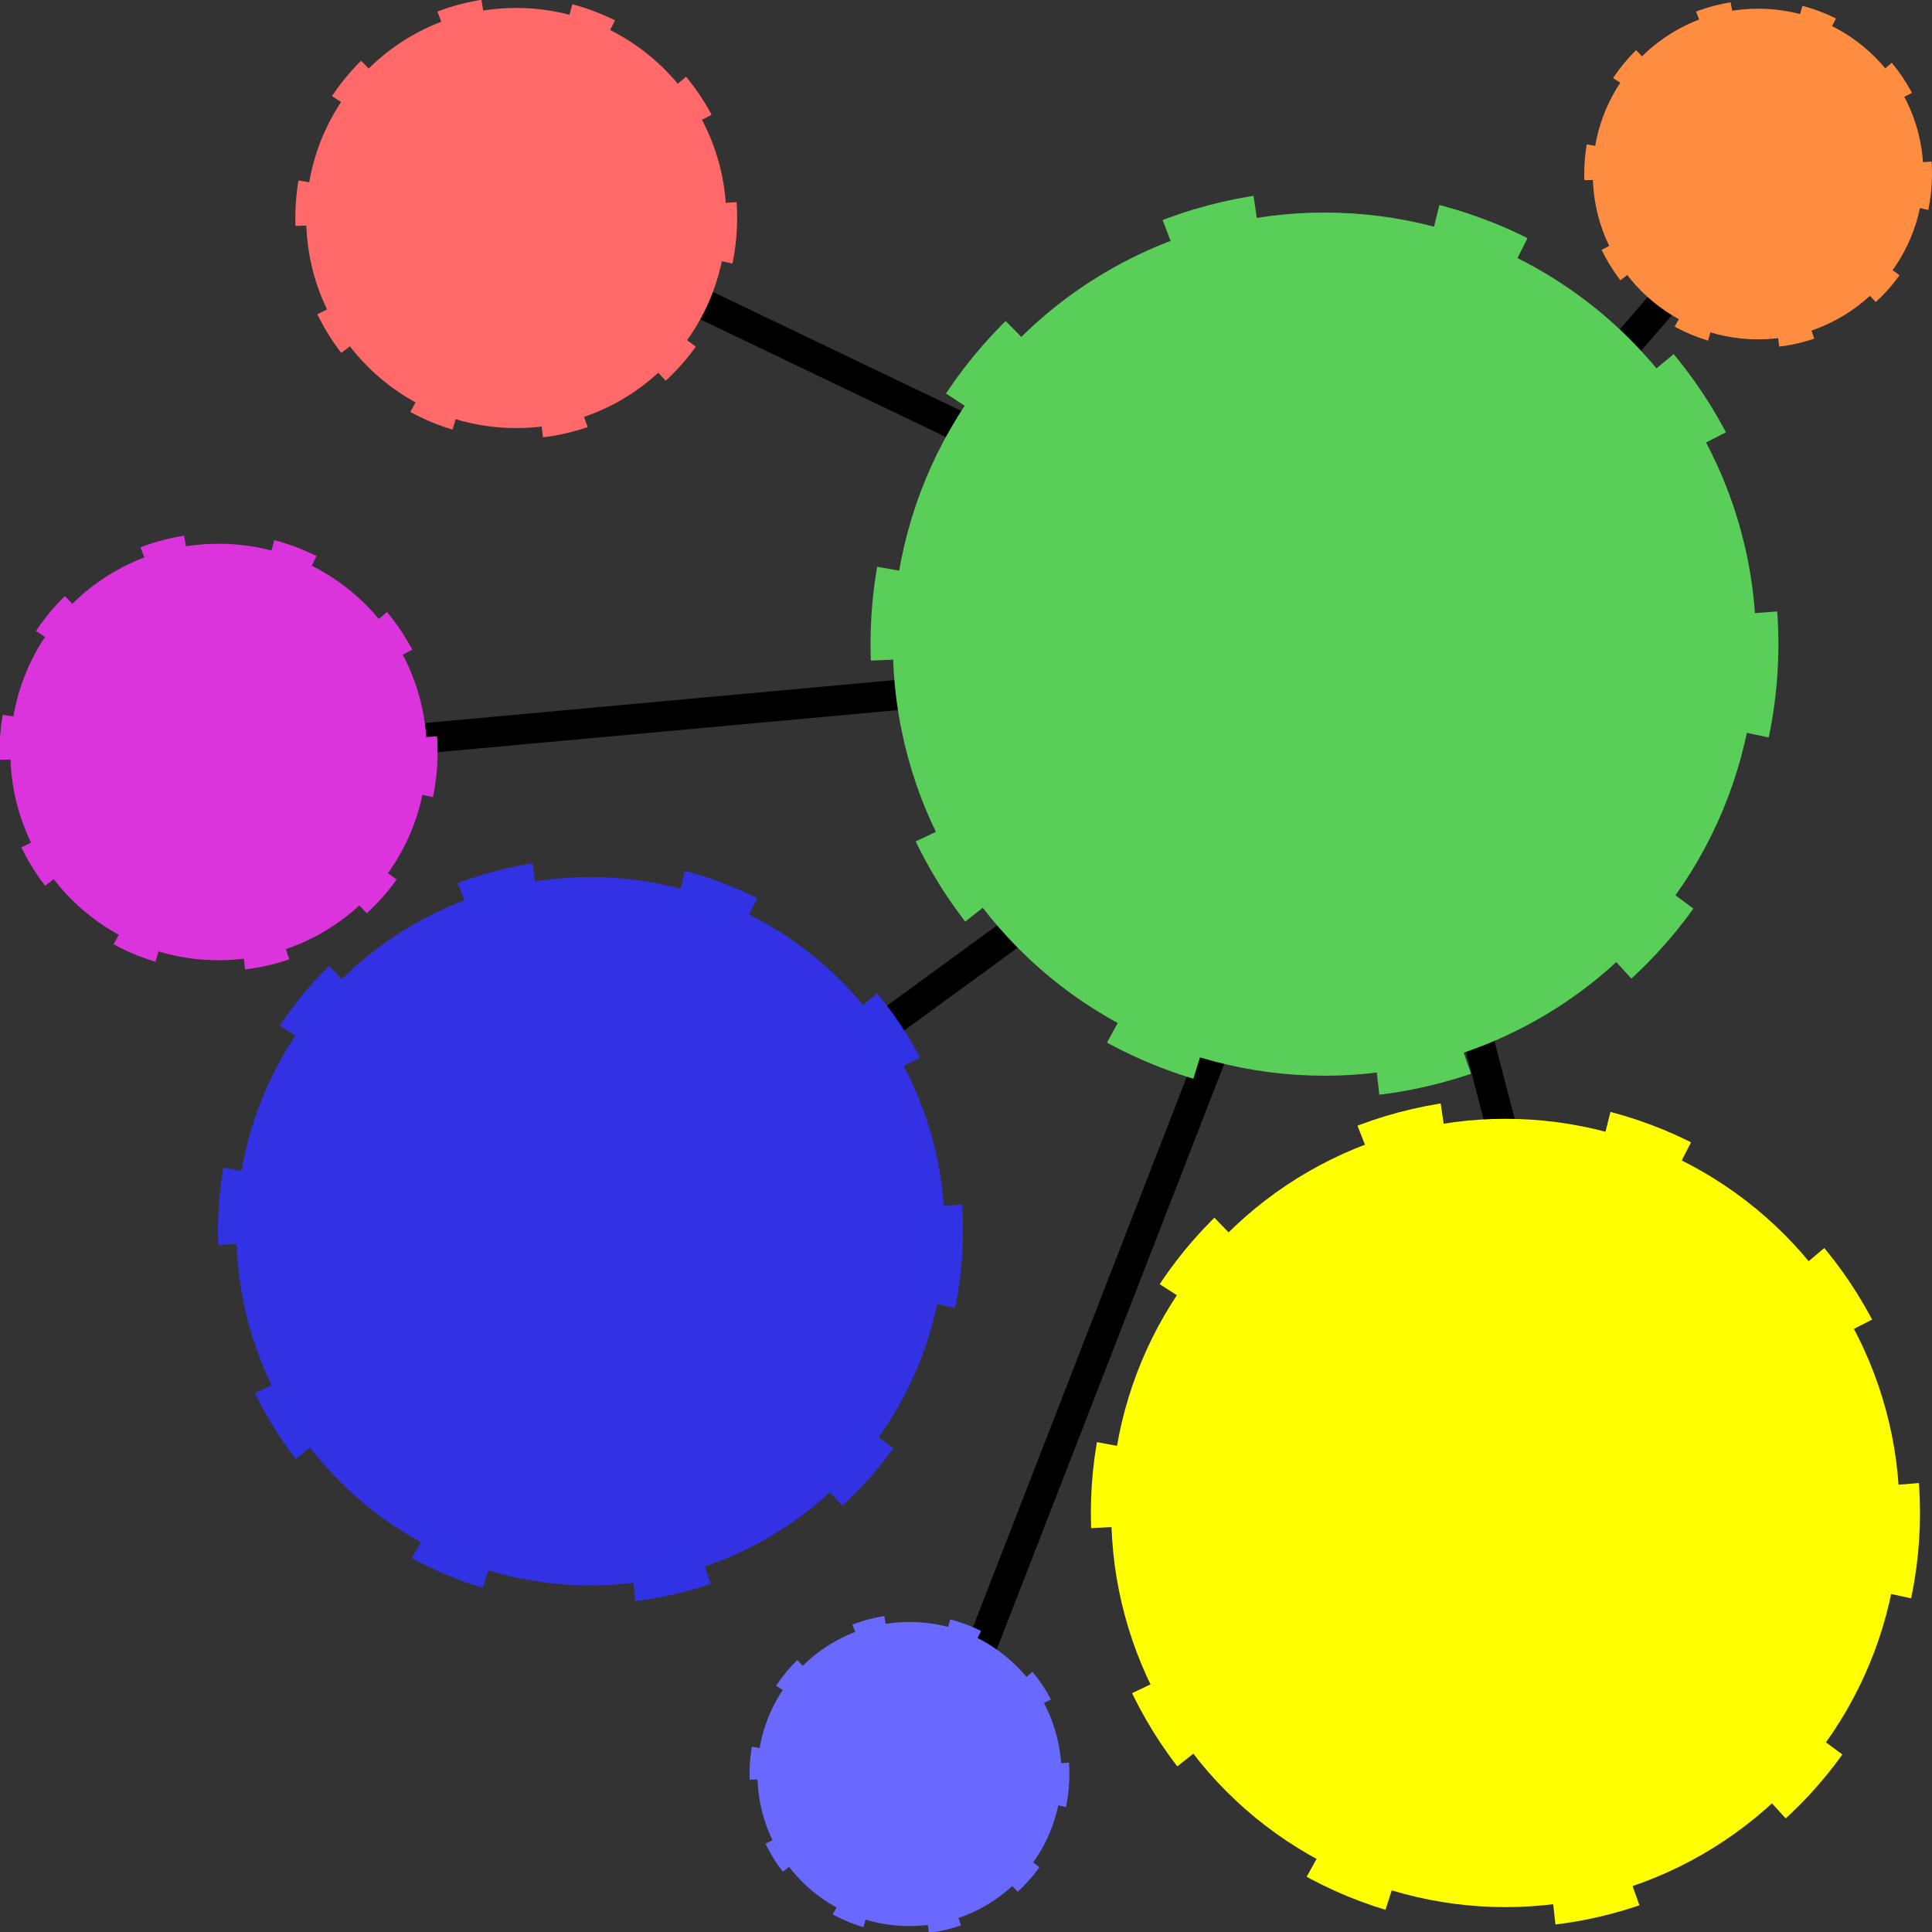 <?xml version="1.0" encoding="UTF-8" standalone="no"?>
<!-- Created with Inkscape (http://www.inkscape.org/) -->

<svg
   xmlns:dc="http://purl.org/dc/elements/1.1/"
   xmlns:cc="http://creativecommons.org/ns#"
   xmlns:rdf="http://www.w3.org/1999/02/22-rdf-syntax-ns#"
   xmlns:svg="http://www.w3.org/2000/svg"
   xmlns="http://www.w3.org/2000/svg"
   xmlns:sodipodi="http://sodipodi.sourceforge.net/DTD/sodipodi-0.dtd"
   xmlns:inkscape="http://www.inkscape.org/namespaces/inkscape"
   width="64"
   height="64"
   viewBox="0 0 64 64"
   id="svg2"
   version="1.1"
   inkscape:version="0.91 r13725"
   sodipodi:docname="icon.svg"
   inkscape:export-filename="/home/thiago/Documents/Prog/Site/thiagotvarella.github.io/img/icon.png"
   inkscape:export-xdpi="90"
   inkscape:export-ydpi="90">
  <rect x="0" y="0" width="64" height="64" fill="#333333" stroke="none"/>
  <defs
     id="defs4" />
  <sodipodi:namedview
     id="base"
     pagecolor="#ffffff"
     bordercolor="#666666"
     borderopacity="1.0"
     inkscape:pageopacity="0.0"
     inkscape:pageshadow="2"
     inkscape:zoom="5.6"
     inkscape:cx="-0.12937866"
     inkscape:cy="43.177655"
     inkscape:document-units="px"
     inkscape:current-layer="layer1"
     showgrid="false"
     inkscape:window-width="1680"
     inkscape:window-height="981"
     inkscape:window-x="0"
     inkscape:window-y="33"
     inkscape:window-maximized="1"
     units="px" />
  <g
     inkscape:label="Layer 1"
     inkscape:groupmode="layer"
     id="layer1"
     transform="translate(0,-988.362)">
    <path
       style="opacity:1;fill:none;fill-rule:evenodd;stroke:#000000;stroke-width:1px;stroke-linecap:butt;stroke-linejoin:miter;stroke-opacity:1"
       d="m 45.51,1009.468 7.768,29.878"
       id="path4177"
       inkscape:connector-curvature="0"
       sodipodi:nodetypes="cc" />
    <path
       sodipodi:nodetypes="cc"
       inkscape:connector-curvature="0"
       id="path4175"
       d="m 45.51,1009.468 -15.12,38.919"
       style="opacity:1;fill:none;fill-rule:evenodd;stroke:#000000;stroke-width:1px;stroke-linecap:butt;stroke-linejoin:miter;stroke-opacity:1" />
    <path
       style="opacity:1;fill:none;fill-rule:evenodd;stroke:#000000;stroke-width:1px;stroke-linecap:butt;stroke-linejoin:miter;stroke-opacity:1"
       d="m 44.26,1011.432 -25.384,18.537"
       id="path4173"
       inkscape:connector-curvature="0"
       sodipodi:nodetypes="cc" />
    <path
       sodipodi:nodetypes="cc"
       inkscape:connector-curvature="0"
       id="path4171"
       d="m 44.184,1010.062 -39.074,3.573"
       style="opacity:1;fill:none;fill-rule:evenodd;stroke:#000000;stroke-width:1px;stroke-linecap:butt;stroke-linejoin:miter;stroke-opacity:1" />
    <path
       sodipodi:nodetypes="cc"
       inkscape:connector-curvature="0"
       id="path4179"
       d="M 45.51,1009.468 59.664,993.086"
       style="opacity:1;fill:none;fill-rule:evenodd;stroke:#000000;stroke-width:1px;stroke-linecap:butt;stroke-linejoin:miter;stroke-opacity:1" />
    <path
       style="opacity:1;fill:none;fill-rule:evenodd;stroke:#000000;stroke-width:1px;stroke-linecap:butt;stroke-linejoin:miter;stroke-opacity:1"
       d="M 45.194,1008.926 16.468,995.162"
       id="path4169"
       inkscape:connector-curvature="0"
       sodipodi:nodetypes="cc" />
    <circle
       style="color:#000000;clip-rule:nonzero;display:inline;overflow:visible;visibility:visible;opacity:1;isolation:auto;mix-blend-mode:normal;color-interpolation:linearRGB;color-interpolation-filters:linearRGB;solid-color:#000000;solid-opacity:1;fill:#59ce59;fill-opacity:1;fill-rule:evenodd;stroke:#59ce59;stroke-width:1.48;stroke-linecap:butt;stroke-linejoin:round;stroke-miterlimit:4;stroke-dasharray:2.96, 5.92;stroke-dashoffset:0;stroke-opacity:1;color-rendering:optimizeQuality;image-rendering:optimizeQuality;shape-rendering:auto;text-rendering:geometricPrecision;enable-background:accumulate"
       id="path4155"
       cx="43.875"
       cy="1009.7"
       r="14.297" />
    <circle
       r="6.958"
       cy="995.584"
       cx="17.101"
       id="circle4157"
       style="color:#000000;clip-rule:nonzero;display:inline;overflow:visible;visibility:visible;opacity:1;isolation:auto;mix-blend-mode:normal;color-interpolation:linearRGB;color-interpolation-filters:linearRGB;solid-color:#000000;solid-opacity:1;fill:#ff6969;fill-opacity:1;fill-rule:evenodd;stroke:#ff6969;stroke-width:0.72;stroke-linecap:butt;stroke-linejoin:round;stroke-miterlimit:4;stroke-dasharray:1.441, 2.881;stroke-dashoffset:0;stroke-opacity:1;color-rendering:optimizeQuality;image-rendering:optimizeQuality;shape-rendering:auto;text-rendering:geometricPrecision;enable-background:accumulate" />
    <circle
       style="color:#000000;clip-rule:nonzero;display:inline;overflow:visible;visibility:visible;opacity:1;isolation:auto;mix-blend-mode:normal;color-interpolation:linearRGB;color-interpolation-filters:linearRGB;solid-color:#000000;solid-opacity:1;fill:#dc34dc;fill-opacity:1;fill-rule:evenodd;stroke:#dc34dc;stroke-width:0.714;stroke-linecap:butt;stroke-linejoin:round;stroke-miterlimit:4;stroke-dasharray:1.428, 2.857;stroke-dashoffset:0;stroke-opacity:1;color-rendering:optimizeQuality;image-rendering:optimizeQuality;shape-rendering:auto;text-rendering:geometricPrecision;enable-background:accumulate"
       id="circle4159"
       cx="7.241"
       cy="1013.273"
       r="6.898" />
    <circle
       r="5.037"
       cy="1047.129"
       cx="30.127"
       id="circle4161"
       style="color:#000000;clip-rule:nonzero;display:inline;overflow:visible;visibility:visible;opacity:1;isolation:auto;mix-blend-mode:normal;color-interpolation:linearRGB;color-interpolation-filters:linearRGB;solid-color:#000000;solid-opacity:1;fill:#6969ff;fill-opacity:1;fill-rule:evenodd;stroke:#6969ff;stroke-width:0.522;stroke-linecap:butt;stroke-linejoin:round;stroke-miterlimit:4;stroke-dasharray:1.043, 2.086;stroke-dashoffset:0;stroke-opacity:1;color-rendering:optimizeQuality;image-rendering:optimizeQuality;shape-rendering:auto;text-rendering:geometricPrecision;enable-background:accumulate" />
    <circle
       style="color:#000000;clip-rule:nonzero;display:inline;overflow:visible;visibility:visible;opacity:1;isolation:auto;mix-blend-mode:normal;color-interpolation:linearRGB;color-interpolation-filters:linearRGB;solid-color:#000000;solid-opacity:1;fill:#ff8d41;fill-opacity:1;fill-rule:evenodd;stroke:#ff8d40;stroke-width:0.567;stroke-linecap:butt;stroke-linejoin:round;stroke-miterlimit:4;stroke-dasharray:1.134, 2.268;stroke-dashoffset:0;stroke-opacity:1;color-rendering:optimizeQuality;image-rendering:optimizeQuality;shape-rendering:auto;text-rendering:geometricPrecision;enable-background:accumulate"
       id="circle4163"
       cx="58.24"
       cy="994.127"
       r="5.477" />
    <circle
       r="13.057"
       cy="1038.481"
       cx="49.869"
       id="circle4165"
       style="color:#000000;clip-rule:nonzero;display:inline;overflow:visible;visibility:visible;opacity:1;isolation:auto;mix-blend-mode:normal;color-interpolation:linearRGB;color-interpolation-filters:linearRGB;solid-color:#000000;solid-opacity:1;fill:#ffff00;fill-opacity:1;fill-rule:evenodd;stroke:#ffff00;stroke-width:1.352;stroke-linecap:butt;stroke-linejoin:round;stroke-miterlimit:4;stroke-dasharray:2.703, 5.407;stroke-dashoffset:0;stroke-opacity:1;color-rendering:optimizeQuality;image-rendering:optimizeQuality;shape-rendering:auto;text-rendering:geometricPrecision;enable-background:accumulate" />
    <circle
       style="color:#000000;clip-rule:nonzero;display:inline;overflow:visible;visibility:visible;opacity:1;isolation:auto;mix-blend-mode:normal;color-interpolation:linearRGB;color-interpolation-filters:linearRGB;solid-color:#000000;solid-opacity:1;fill:#3232e4;fill-opacity:1;fill-rule:evenodd;stroke:#3232e5;stroke-width:1.215;stroke-linecap:butt;stroke-linejoin:round;stroke-miterlimit:4;stroke-dasharray:2.429, 4.859;stroke-dashoffset:0;stroke-opacity:1;color-rendering:optimizeQuality;image-rendering:optimizeQuality;shape-rendering:auto;text-rendering:geometricPrecision;enable-background:accumulate"
       id="circle4167"
       cx="19.561"
       cy="1029.149"
       r="11.733" />
  </g>
</svg>
